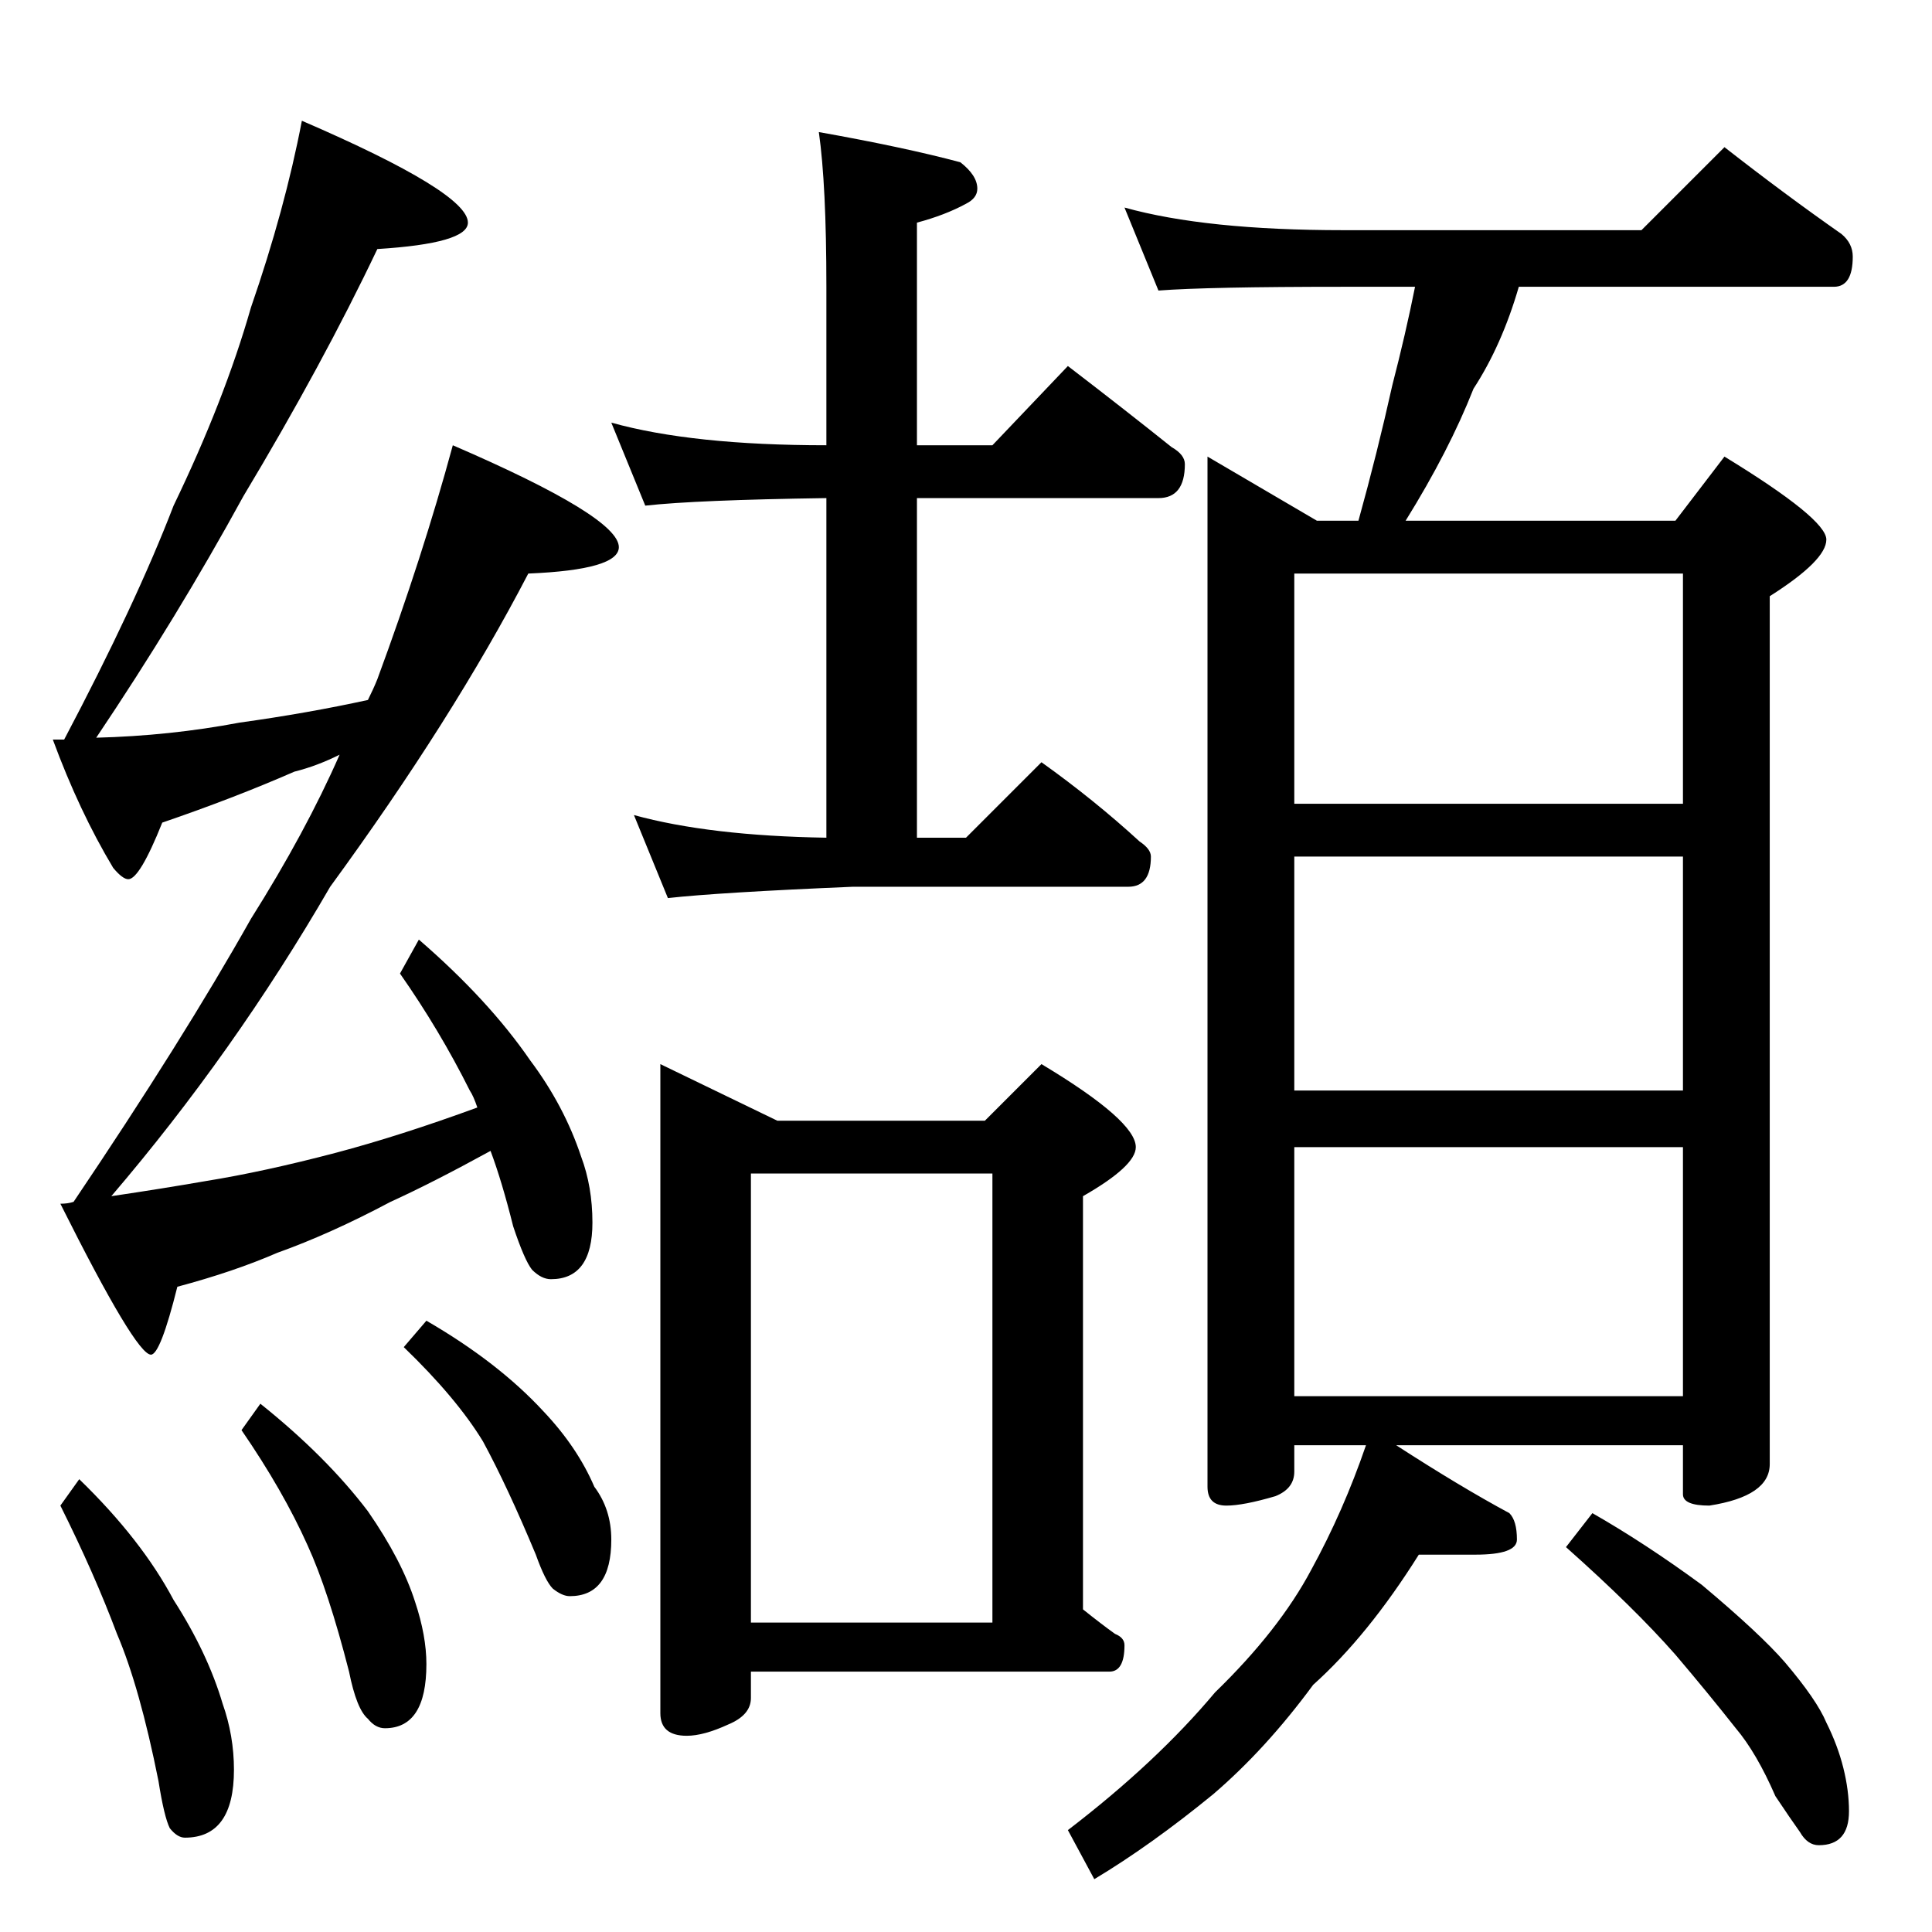 <?xml version="1.0" standalone="no"?>
<!DOCTYPE svg PUBLIC "-//W3C//DTD SVG 1.1//EN" "http://www.w3.org/Graphics/SVG/1.1/DTD/svg11.dtd" >
<svg xmlns="http://www.w3.org/2000/svg" xmlns:xlink="http://www.w3.org/1999/xlink" version="1.1" viewBox="0 -204 1024 1024">
  <g transform="matrix(1 0 0 -1 0 820)">
   <path fill="currentColor"
d="M160 960q88 -38 88 -54q0 -11 -48 -14q-29 -61 -71 -131q-35 -64 -78 -128q39 1 76 8q36 5 68 12q3 6 5 11q24 65 40 124q88 -38 88 -54q0 -12 -48 -14q-40 -77 -105 -166q-51 -88 -116 -164q27 4 50 8q31 5 69 15q34 9 75 24q-2 6 -4 9q-16 32 -37 62l10 18
q37 -32 59 -64q18 -24 27 -51q6 -16 6 -35q0 -30 -22 -30q-5 0 -10 5q-4 5 -10 23q-6 24 -12 40q-31 -17 -53 -27q-32 -17 -60 -27q-23 -10 -53 -18q-9 -36 -14 -36q-8 0 -48 80q4 0 7 1q58 86 94 150q29 46 47 87q-12 -6 -24 -9q-32 -14 -70 -27q-12 -30 -18 -30q-3 0 -8 6
q-18 30 -32 68h6q38 72 58 124q27 56 41 105q18 52 27 99zM42 240q33 -32 50 -64q18 -28 26 -55q6 -17 6 -35q0 -36 -26 -36q-4 0 -8 5q-3 6 -6 25q-10 50 -22 78q-12 32 -30 68zM138 280q35 -28 57 -57q18 -26 25 -48q6 -18 6 -33q0 -34 -22 -34q-5 0 -9 5q-6 5 -10 25
q-11 43 -22 67q-13 29 -35 61zM226 324q38 -22 62 -48q18 -19 27 -40q9 -12 9 -28q0 -30 -22 -30q-4 0 -9 4q-4 4 -9 18q-15 36 -28 60q-14 23 -42 50zM324 800q43 -12 114 -12v84q0 54 -4 82q45 -8 75 -16q9 -7 9 -14q0 -5 -6 -8q-11 -6 -26 -10v-118h40l40 42
q30 -23 55 -43q7 -4 7 -9q0 -18 -14 -18h-128v-180h26l40 40q28 -20 52 -42q6 -4 6 -8q0 -16 -12 -16h-146q-71 -3 -98 -6l-18 44q40 -11 102 -12v180q-69 -1 -96 -4zM350 460l62 -30h110l30 30q50 -30 50 -44q0 -10 -28 -26v-219q10 -8 17 -13q5 -2 5 -6q0 -14 -8 -14h-190
v-14q0 -9 -12 -14q-13 -6 -22 -6q-14 0 -14 12v344zM398 164h128v238h-128v-238zM596 914q43 -12 116 -12h158l44 44q32 -25 62 -46q6 -5 6 -12q0 -16 -10 -16h-167q-9 -31 -24 -54q-13 -33 -36 -70h143l26 34q54 -33 54 -44t-30 -30v-460q0 -17 -32 -22q-14 0 -14 6v26
h-152q34 -22 60 -36q4 -4 4 -14q0 -8 -22 -8h-30q-27 -43 -56 -69q-25 -34 -53 -58q-33 -27 -63 -45l-14 26q47 36 78 73q34 33 51 65q17 31 29 66h-38v-14q0 -9 -10 -13q-17 -5 -26 -5q-10 0 -10 10v546l58 -34h22q10 36 18 72q7 27 12 52h-38q-72 0 -98 -2zM686 284h206
v132h-206v-132zM686 446h206v124h-206v-124zM686 598h206v122h-206v-122zM844 222q28 -16 58 -38q31 -26 44 -41q17 -20 22 -32q6 -12 9 -24t3 -23q0 -18 -16 -18q-6 0 -10 7q-5 7 -13 19q-10 23 -21 36q-15 19 -32 39q-22 25 -58 57z" />
  </g>

</svg>
